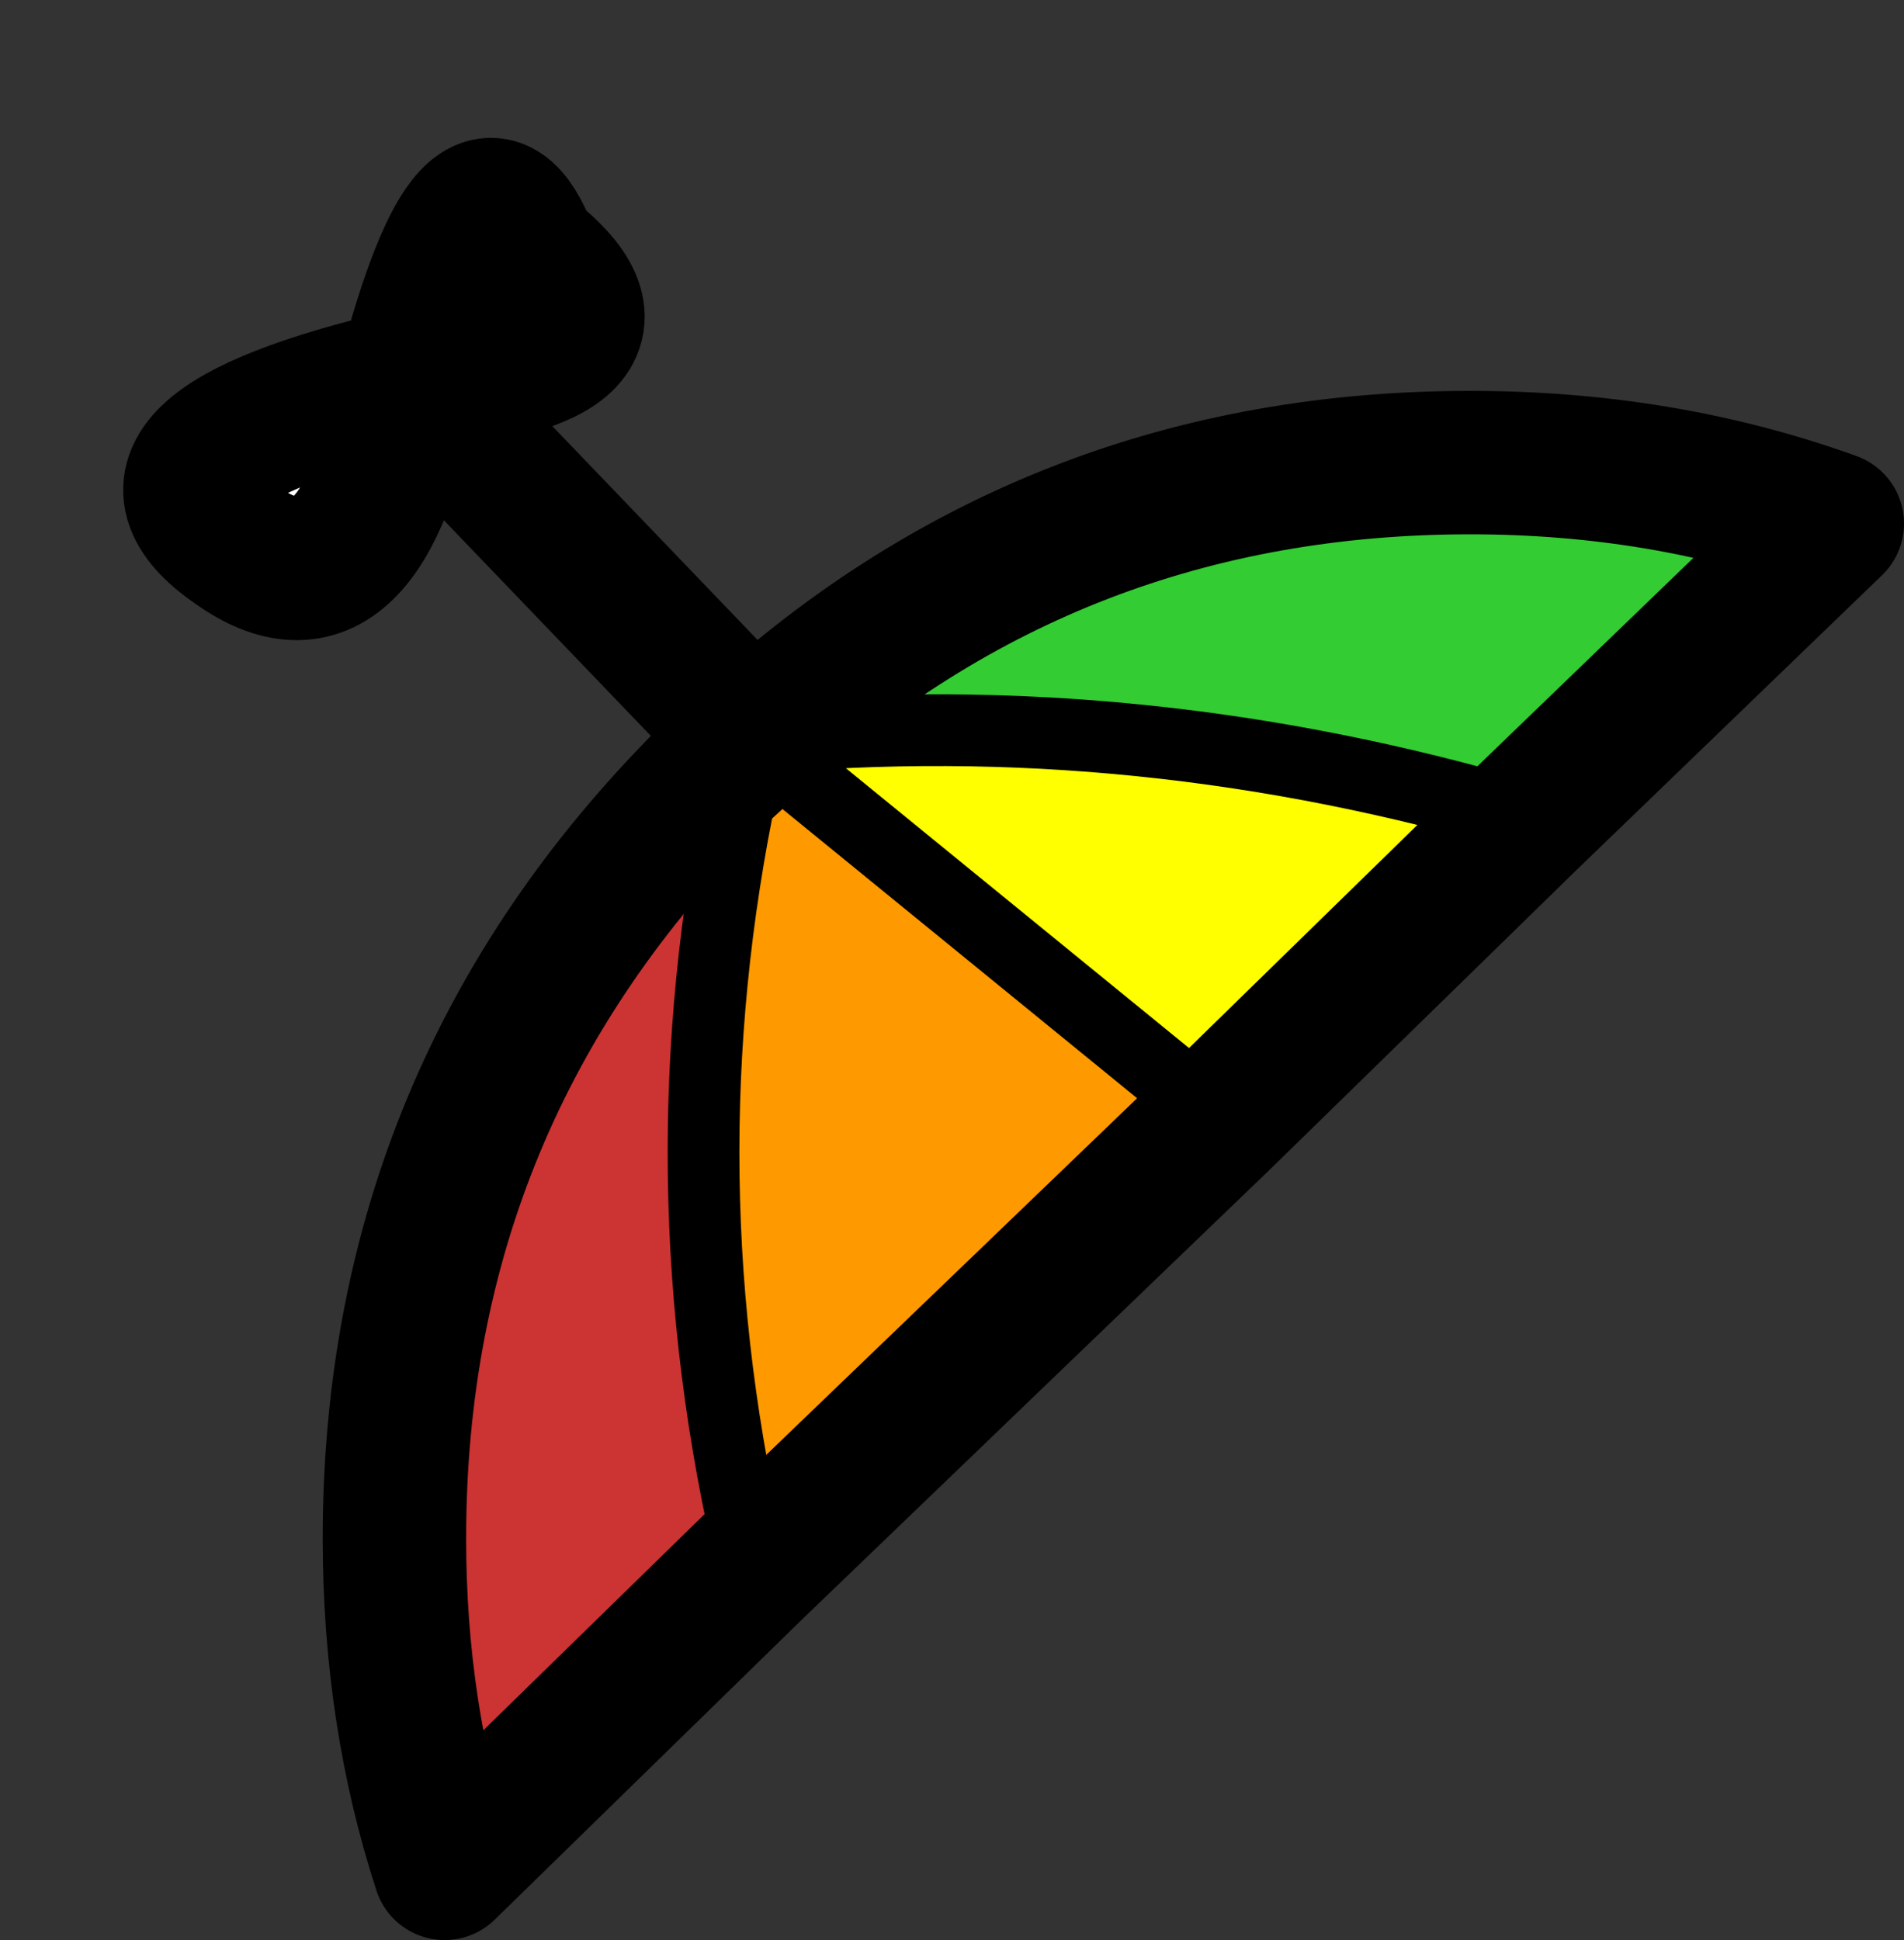 <?xml version="1.0" encoding="UTF-8" standalone="no"?>
<svg xmlns:ffdec="https://www.free-decompiler.com/flash" xmlns:xlink="http://www.w3.org/1999/xlink" ffdec:objectType="frame" height="27.05px" width="26.55px" xmlns="http://www.w3.org/2000/svg">
  <rect width="100%" height="100%" fill="#333333" stroke="none"/>
  <g transform="matrix(1.0, 0.0, 0.0, 1.0, 13.3, 13.55)">
    <use ffdec:characterId="232" height="25.15" transform="matrix(1.0, 0.0, 0.0, 1.0, -11.6, -11.65)" width="24.85" xlink:href="#shape0"/>
  </g>
  <defs>
    <g id="shape0" transform="matrix(1.0, 0.0, 0.0, 1.0, 11.6, 11.65)">
      <path d="M-7.6 -8.25 Q-8.25 -4.7 -10.0 -5.95 -11.9 -7.25 -7.6 -8.25 -6.65 -11.85 -5.95 -10.0 -4.1 -8.55 -7.6 -8.25" fill="#ffffff" fill-rule="evenodd" stroke="none"/>
      <path d="M-3.4 -2.7 L-2.8 -3.25 -2.95 -2.6 -3.4 -2.7" fill="#ff0000" fill-rule="evenodd" stroke="none"/>
      <path d="M8.0 -2.15 L3.7 2.05 -2.8 -3.25 Q2.6 -3.75 8.0 -2.15" fill="#ffff00" fill-rule="evenodd" stroke="none"/>
      <path d="M3.7 2.05 L-2.8 8.3 Q-4.1 2.85 -2.95 -2.6 L-2.8 -3.25 3.7 2.05" fill="#ff9900" fill-rule="evenodd" stroke="none"/>
      <path d="M-2.8 8.3 L-7.1 12.5 Q-7.8 10.35 -7.8 7.9 -7.8 1.7 -3.4 -2.7 L-2.95 -2.6 Q-4.1 2.85 -2.8 8.3" fill="#cc3333" fill-rule="evenodd" stroke="none"/>
      <path d="M-2.8 -3.25 Q1.4 -7.1 7.2 -7.1 9.9 -7.1 12.25 -6.25 L8.0 -2.15 Q2.6 -3.75 -2.8 -3.25" fill="#33cc33" fill-rule="evenodd" stroke="none"/>
      <path d="M-2.8 -3.25 Q1.4 -7.1 7.2 -7.1 9.9 -7.1 12.25 -6.25 L8.0 -2.15 3.7 2.05 -2.8 8.3 -7.1 12.5 Q-7.8 10.35 -7.8 7.9 -7.8 1.7 -3.4 -2.7 L-2.8 -3.25 -7.6 -8.25 Q-8.25 -4.7 -10.0 -5.95 -11.9 -7.25 -7.6 -8.25 -6.65 -11.85 -5.95 -10.0 -4.1 -8.55 -7.6 -8.25" fill="none" stroke="#000000" stroke-linecap="round" stroke-linejoin="round" stroke-width="2.0"/>
      <path d="M-2.8 -3.25 L-2.95 -2.6 Q-4.1 2.85 -2.8 8.3 M-2.8 -3.25 L3.7 2.05 M8.0 -2.15 Q2.6 -3.75 -2.8 -3.25" fill="none" stroke="#000000" stroke-linecap="round" stroke-linejoin="round" stroke-width="1.0"/>
    </g>
  </defs>
</svg>
